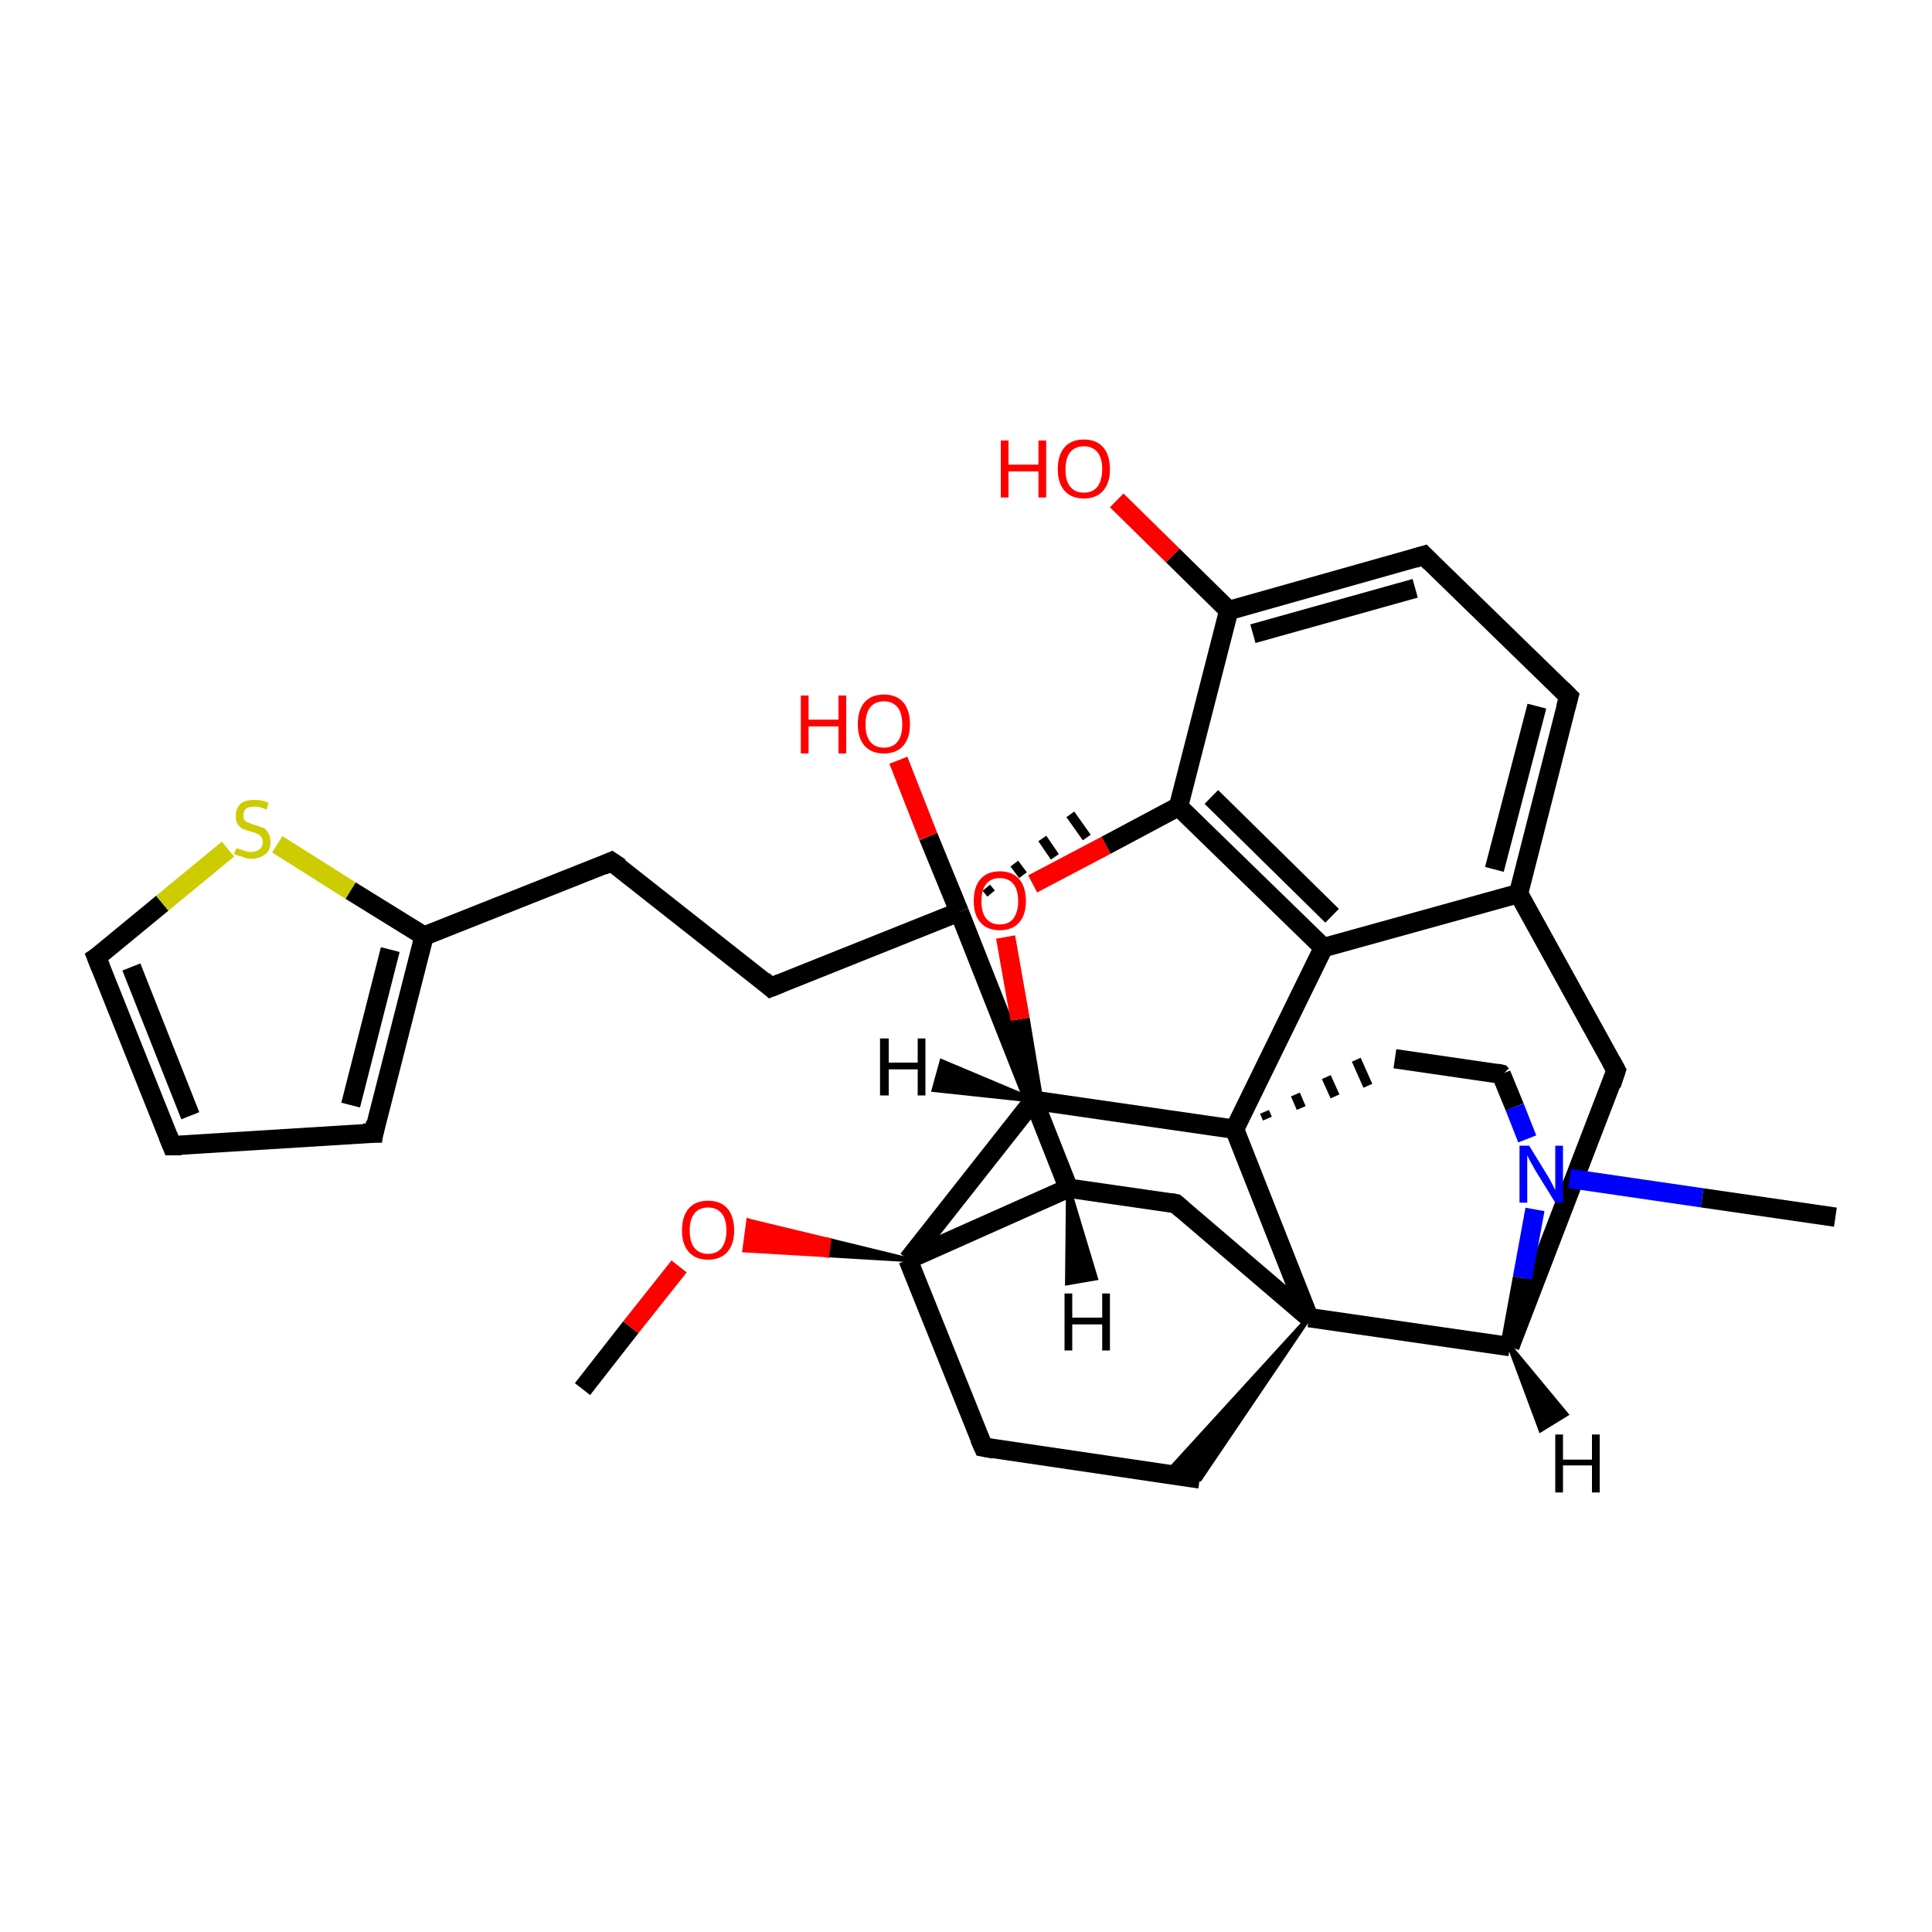 <?xml version='1.0' encoding='iso-8859-1'?>
<svg version='1.1' baseProfile='full'
              xmlns='http://www.w3.org/2000/svg'
                      xmlns:rdkit='http://www.rdkit.org/xml'
                      xmlns:xlink='http://www.w3.org/1999/xlink'
                  xml:space='preserve'
width='200px' height='200px' viewBox='0 0 200 200'>
<!-- END OF HEADER -->
<rect style='opacity:1.0;fill:#FFFFFF;stroke:none' width='200.0' height='200.0' x='0.0' y='0.0'> </rect>
<path class='bond-0 atom-0 atom-1' d='M 60.3,143.8 L 65.3,137.4' style='fill:none;fill-rule:evenodd;stroke:#000000;stroke-width:2.0px;stroke-linecap:butt;stroke-linejoin:miter;stroke-opacity:1' />
<path class='bond-0 atom-0 atom-1' d='M 65.3,137.4 L 70.3,131.1' style='fill:none;fill-rule:evenodd;stroke:#FF0000;stroke-width:2.0px;stroke-linecap:butt;stroke-linejoin:miter;stroke-opacity:1' />
<path class='bond-1 atom-2 atom-1' d='M 94.0,130.4 L 85.6,129.9 L 85.8,128.4 Z' style='fill:#000000;fill-rule:evenodd;fill-opacity:1;stroke:#000000;stroke-width:0.5px;stroke-linecap:butt;stroke-linejoin:miter;stroke-opacity:1;' />
<path class='bond-1 atom-2 atom-1' d='M 85.6,129.9 L 77.5,126.4 L 77.1,129.4 Z' style='fill:#FF0000;fill-rule:evenodd;fill-opacity:1;stroke:#FF0000;stroke-width:0.5px;stroke-linecap:butt;stroke-linejoin:miter;stroke-opacity:1;' />
<path class='bond-1 atom-2 atom-1' d='M 85.6,129.9 L 85.8,128.4 L 77.5,126.4 Z' style='fill:#FF0000;fill-rule:evenodd;fill-opacity:1;stroke:#FF0000;stroke-width:0.5px;stroke-linecap:butt;stroke-linejoin:miter;stroke-opacity:1;' />
<path class='bond-2 atom-2 atom-3' d='M 94.0,130.4 L 101.8,149.8' style='fill:none;fill-rule:evenodd;stroke:#000000;stroke-width:2.0px;stroke-linecap:butt;stroke-linejoin:miter;stroke-opacity:1' />
<path class='bond-3 atom-3 atom-4' d='M 101.8,149.8 L 124.2,153.1' style='fill:none;fill-rule:evenodd;stroke:#000000;stroke-width:2.0px;stroke-linecap:butt;stroke-linejoin:miter;stroke-opacity:1' />
<path class='bond-4 atom-5 atom-4' d='M 135.5,136.4 L 124.2,153.1 L 120.7,152.6 Z' style='fill:#000000;fill-rule:evenodd;fill-opacity:1;stroke:#000000;stroke-width:0.5px;stroke-linecap:butt;stroke-linejoin:miter;stroke-opacity:1;' />
<path class='bond-5 atom-5 atom-6' d='M 135.5,136.4 L 121.7,124.6' style='fill:none;fill-rule:evenodd;stroke:#000000;stroke-width:2.0px;stroke-linecap:butt;stroke-linejoin:miter;stroke-opacity:1' />
<path class='bond-6 atom-6 atom-7' d='M 121.7,124.6 L 110.6,123.0' style='fill:none;fill-rule:evenodd;stroke:#000000;stroke-width:2.0px;stroke-linecap:butt;stroke-linejoin:miter;stroke-opacity:1' />
<path class='bond-7 atom-7 atom-8' d='M 110.6,123.0 L 99.3,94.4' style='fill:none;fill-rule:evenodd;stroke:#000000;stroke-width:2.0px;stroke-linecap:butt;stroke-linejoin:miter;stroke-opacity:1' />
<path class='bond-8 atom-8 atom-9' d='M 102.1,91.9 L 102.6,92.5' style='fill:none;fill-rule:evenodd;stroke:#000000;stroke-width:1.0px;stroke-linecap:butt;stroke-linejoin:miter;stroke-opacity:1' />
<path class='bond-8 atom-8 atom-9' d='M 105.0,89.4 L 105.9,90.6' style='fill:none;fill-rule:evenodd;stroke:#000000;stroke-width:1.0px;stroke-linecap:butt;stroke-linejoin:miter;stroke-opacity:1' />
<path class='bond-8 atom-8 atom-9' d='M 107.9,86.8 L 109.2,88.7' style='fill:none;fill-rule:evenodd;stroke:#000000;stroke-width:1.0px;stroke-linecap:butt;stroke-linejoin:miter;stroke-opacity:1' />
<path class='bond-8 atom-8 atom-9' d='M 110.8,84.3 L 112.5,86.7' style='fill:none;fill-rule:evenodd;stroke:#000000;stroke-width:1.0px;stroke-linecap:butt;stroke-linejoin:miter;stroke-opacity:1' />
<path class='bond-9 atom-8 atom-10' d='M 99.3,94.4 L 96.1,86.6' style='fill:none;fill-rule:evenodd;stroke:#000000;stroke-width:2.0px;stroke-linecap:butt;stroke-linejoin:miter;stroke-opacity:1' />
<path class='bond-9 atom-8 atom-10' d='M 96.1,86.6 L 93.0,78.7' style='fill:none;fill-rule:evenodd;stroke:#FF0000;stroke-width:2.0px;stroke-linecap:butt;stroke-linejoin:miter;stroke-opacity:1' />
<path class='bond-10 atom-8 atom-11' d='M 99.3,94.4 L 79.8,102.2' style='fill:none;fill-rule:evenodd;stroke:#000000;stroke-width:2.0px;stroke-linecap:butt;stroke-linejoin:miter;stroke-opacity:1' />
<path class='bond-11 atom-11 atom-12' d='M 79.8,102.2 L 63.3,89.2' style='fill:none;fill-rule:evenodd;stroke:#000000;stroke-width:2.0px;stroke-linecap:butt;stroke-linejoin:miter;stroke-opacity:1' />
<path class='bond-12 atom-12 atom-13' d='M 63.3,89.2 L 43.9,96.9' style='fill:none;fill-rule:evenodd;stroke:#000000;stroke-width:2.0px;stroke-linecap:butt;stroke-linejoin:miter;stroke-opacity:1' />
<path class='bond-13 atom-13 atom-14' d='M 43.9,96.9 L 38.7,117.3' style='fill:none;fill-rule:evenodd;stroke:#000000;stroke-width:2.0px;stroke-linecap:butt;stroke-linejoin:miter;stroke-opacity:1' />
<path class='bond-13 atom-13 atom-14' d='M 40.4,98.3 L 36.3,114.4' style='fill:none;fill-rule:evenodd;stroke:#000000;stroke-width:2.0px;stroke-linecap:butt;stroke-linejoin:miter;stroke-opacity:1' />
<path class='bond-14 atom-14 atom-15' d='M 38.7,117.3 L 17.8,118.6' style='fill:none;fill-rule:evenodd;stroke:#000000;stroke-width:2.0px;stroke-linecap:butt;stroke-linejoin:miter;stroke-opacity:1' />
<path class='bond-15 atom-15 atom-16' d='M 17.8,118.6 L 10.0,99.1' style='fill:none;fill-rule:evenodd;stroke:#000000;stroke-width:2.0px;stroke-linecap:butt;stroke-linejoin:miter;stroke-opacity:1' />
<path class='bond-15 atom-15 atom-16' d='M 19.7,115.5 L 13.6,100.1' style='fill:none;fill-rule:evenodd;stroke:#000000;stroke-width:2.0px;stroke-linecap:butt;stroke-linejoin:miter;stroke-opacity:1' />
<path class='bond-16 atom-16 atom-17' d='M 10.0,99.1 L 16.8,93.5' style='fill:none;fill-rule:evenodd;stroke:#000000;stroke-width:2.0px;stroke-linecap:butt;stroke-linejoin:miter;stroke-opacity:1' />
<path class='bond-16 atom-16 atom-17' d='M 16.8,93.5 L 23.6,87.9' style='fill:none;fill-rule:evenodd;stroke:#CCCC00;stroke-width:2.0px;stroke-linecap:butt;stroke-linejoin:miter;stroke-opacity:1' />
<path class='bond-17 atom-5 atom-18' d='M 135.5,136.4 L 156.3,139.4' style='fill:none;fill-rule:evenodd;stroke:#000000;stroke-width:2.0px;stroke-linecap:butt;stroke-linejoin:miter;stroke-opacity:1' />
<path class='bond-18 atom-18 atom-19' d='M 156.3,139.4 L 167.3,110.8' style='fill:none;fill-rule:evenodd;stroke:#000000;stroke-width:2.0px;stroke-linecap:butt;stroke-linejoin:miter;stroke-opacity:1' />
<path class='bond-19 atom-19 atom-20' d='M 167.3,110.8 L 157.2,92.5' style='fill:none;fill-rule:evenodd;stroke:#000000;stroke-width:2.0px;stroke-linecap:butt;stroke-linejoin:miter;stroke-opacity:1' />
<path class='bond-20 atom-20 atom-21' d='M 157.2,92.5 L 162.4,72.1' style='fill:none;fill-rule:evenodd;stroke:#000000;stroke-width:2.0px;stroke-linecap:butt;stroke-linejoin:miter;stroke-opacity:1' />
<path class='bond-20 atom-20 atom-21' d='M 154.7,90.0 L 159.1,73.1' style='fill:none;fill-rule:evenodd;stroke:#000000;stroke-width:2.0px;stroke-linecap:butt;stroke-linejoin:miter;stroke-opacity:1' />
<path class='bond-21 atom-21 atom-22' d='M 162.4,72.1 L 147.4,57.5' style='fill:none;fill-rule:evenodd;stroke:#000000;stroke-width:2.0px;stroke-linecap:butt;stroke-linejoin:miter;stroke-opacity:1' />
<path class='bond-22 atom-22 atom-23' d='M 147.4,57.5 L 127.2,63.2' style='fill:none;fill-rule:evenodd;stroke:#000000;stroke-width:2.0px;stroke-linecap:butt;stroke-linejoin:miter;stroke-opacity:1' />
<path class='bond-22 atom-22 atom-23' d='M 146.5,60.9 L 129.7,65.6' style='fill:none;fill-rule:evenodd;stroke:#000000;stroke-width:2.0px;stroke-linecap:butt;stroke-linejoin:miter;stroke-opacity:1' />
<path class='bond-23 atom-23 atom-24' d='M 127.2,63.2 L 121.4,57.5' style='fill:none;fill-rule:evenodd;stroke:#000000;stroke-width:2.0px;stroke-linecap:butt;stroke-linejoin:miter;stroke-opacity:1' />
<path class='bond-23 atom-23 atom-24' d='M 121.4,57.5 L 115.6,51.8' style='fill:none;fill-rule:evenodd;stroke:#FF0000;stroke-width:2.0px;stroke-linecap:butt;stroke-linejoin:miter;stroke-opacity:1' />
<path class='bond-24 atom-23 atom-25' d='M 127.2,63.2 L 122.0,83.5' style='fill:none;fill-rule:evenodd;stroke:#000000;stroke-width:2.0px;stroke-linecap:butt;stroke-linejoin:miter;stroke-opacity:1' />
<path class='bond-25 atom-25 atom-26' d='M 122.0,83.5 L 137.0,98.1' style='fill:none;fill-rule:evenodd;stroke:#000000;stroke-width:2.0px;stroke-linecap:butt;stroke-linejoin:miter;stroke-opacity:1' />
<path class='bond-25 atom-25 atom-26' d='M 125.4,82.5 L 137.9,94.8' style='fill:none;fill-rule:evenodd;stroke:#000000;stroke-width:2.0px;stroke-linecap:butt;stroke-linejoin:miter;stroke-opacity:1' />
<path class='bond-26 atom-26 atom-27' d='M 137.0,98.1 L 127.8,116.9' style='fill:none;fill-rule:evenodd;stroke:#000000;stroke-width:2.0px;stroke-linecap:butt;stroke-linejoin:miter;stroke-opacity:1' />
<path class='bond-27 atom-27 atom-28' d='M 131.2,115.8 L 130.9,115.1' style='fill:none;fill-rule:evenodd;stroke:#000000;stroke-width:1.0px;stroke-linecap:butt;stroke-linejoin:miter;stroke-opacity:1' />
<path class='bond-27 atom-27 atom-28' d='M 134.7,114.7 L 134.1,113.3' style='fill:none;fill-rule:evenodd;stroke:#000000;stroke-width:1.0px;stroke-linecap:butt;stroke-linejoin:miter;stroke-opacity:1' />
<path class='bond-27 atom-27 atom-28' d='M 138.2,113.5 L 137.3,111.5' style='fill:none;fill-rule:evenodd;stroke:#000000;stroke-width:1.0px;stroke-linecap:butt;stroke-linejoin:miter;stroke-opacity:1' />
<path class='bond-27 atom-27 atom-28' d='M 141.6,112.4 L 140.4,109.7' style='fill:none;fill-rule:evenodd;stroke:#000000;stroke-width:1.0px;stroke-linecap:butt;stroke-linejoin:miter;stroke-opacity:1' />
<path class='bond-28 atom-28 atom-29' d='M 144.4,109.6 L 155.4,111.2' style='fill:none;fill-rule:evenodd;stroke:#000000;stroke-width:2.0px;stroke-linecap:butt;stroke-linejoin:miter;stroke-opacity:1' />
<path class='bond-29 atom-29 atom-30' d='M 155.4,111.2 L 156.8,114.6' style='fill:none;fill-rule:evenodd;stroke:#000000;stroke-width:2.0px;stroke-linecap:butt;stroke-linejoin:miter;stroke-opacity:1' />
<path class='bond-29 atom-29 atom-30' d='M 156.8,114.6 L 158.1,117.9' style='fill:none;fill-rule:evenodd;stroke:#0000FF;stroke-width:2.0px;stroke-linecap:butt;stroke-linejoin:miter;stroke-opacity:1' />
<path class='bond-30 atom-30 atom-31' d='M 162.5,122.0 L 176.2,124.0' style='fill:none;fill-rule:evenodd;stroke:#0000FF;stroke-width:2.0px;stroke-linecap:butt;stroke-linejoin:miter;stroke-opacity:1' />
<path class='bond-30 atom-30 atom-31' d='M 176.2,124.0 L 190.0,126.0' style='fill:none;fill-rule:evenodd;stroke:#000000;stroke-width:2.0px;stroke-linecap:butt;stroke-linejoin:miter;stroke-opacity:1' />
<path class='bond-31 atom-27 atom-32' d='M 127.8,116.9 L 107.0,113.9' style='fill:none;fill-rule:evenodd;stroke:#000000;stroke-width:2.0px;stroke-linecap:butt;stroke-linejoin:miter;stroke-opacity:1' />
<path class='bond-32 atom-32 atom-33' d='M 107.0,113.9 L 105.6,105.5' style='fill:none;fill-rule:evenodd;stroke:#000000;stroke-width:2.0px;stroke-linecap:butt;stroke-linejoin:miter;stroke-opacity:1' />
<path class='bond-32 atom-32 atom-33' d='M 105.6,105.5 L 104.1,97.0' style='fill:none;fill-rule:evenodd;stroke:#FF0000;stroke-width:2.0px;stroke-linecap:butt;stroke-linejoin:miter;stroke-opacity:1' />
<path class='bond-33 atom-7 atom-2' d='M 110.6,123.0 L 94.0,130.4' style='fill:none;fill-rule:evenodd;stroke:#000000;stroke-width:2.0px;stroke-linecap:butt;stroke-linejoin:miter;stroke-opacity:1' />
<path class='bond-34 atom-17 atom-13' d='M 28.7,87.4 L 36.3,92.2' style='fill:none;fill-rule:evenodd;stroke:#CCCC00;stroke-width:2.0px;stroke-linecap:butt;stroke-linejoin:miter;stroke-opacity:1' />
<path class='bond-34 atom-17 atom-13' d='M 36.3,92.2 L 43.9,96.9' style='fill:none;fill-rule:evenodd;stroke:#000000;stroke-width:2.0px;stroke-linecap:butt;stroke-linejoin:miter;stroke-opacity:1' />
<path class='bond-35 atom-30 atom-18' d='M 158.9,125.2 L 157.6,132.3' style='fill:none;fill-rule:evenodd;stroke:#0000FF;stroke-width:2.0px;stroke-linecap:butt;stroke-linejoin:miter;stroke-opacity:1' />
<path class='bond-35 atom-30 atom-18' d='M 157.6,132.3 L 156.3,139.4' style='fill:none;fill-rule:evenodd;stroke:#000000;stroke-width:2.0px;stroke-linecap:butt;stroke-linejoin:miter;stroke-opacity:1' />
<path class='bond-36 atom-32 atom-2' d='M 107.0,113.9 L 94.0,130.4' style='fill:none;fill-rule:evenodd;stroke:#000000;stroke-width:2.0px;stroke-linecap:butt;stroke-linejoin:miter;stroke-opacity:1' />
<path class='bond-37 atom-27 atom-5' d='M 127.8,116.9 L 135.5,136.4' style='fill:none;fill-rule:evenodd;stroke:#000000;stroke-width:2.0px;stroke-linecap:butt;stroke-linejoin:miter;stroke-opacity:1' />
<path class='bond-38 atom-26 atom-20' d='M 137.0,98.1 L 157.2,92.5' style='fill:none;fill-rule:evenodd;stroke:#000000;stroke-width:2.0px;stroke-linecap:butt;stroke-linejoin:miter;stroke-opacity:1' />
<path class='bond-39 atom-33 atom-25' d='M 106.9,91.5 L 114.5,87.5' style='fill:none;fill-rule:evenodd;stroke:#FF0000;stroke-width:2.0px;stroke-linecap:butt;stroke-linejoin:miter;stroke-opacity:1' />
<path class='bond-39 atom-33 atom-25' d='M 114.5,87.5 L 122.0,83.5' style='fill:none;fill-rule:evenodd;stroke:#000000;stroke-width:2.0px;stroke-linecap:butt;stroke-linejoin:miter;stroke-opacity:1' />
<path class='bond-40 atom-7 atom-34' d='M 110.6,123.0 L 113.4,132.3 L 110.5,132.8 Z' style='fill:#000000;fill-rule:evenodd;fill-opacity:1;stroke:#000000;stroke-width:0.5px;stroke-linecap:butt;stroke-linejoin:miter;stroke-opacity:1;' />
<path class='bond-41 atom-18 atom-35' d='M 156.3,139.4 L 162.1,146.4 L 159.5,148.0 Z' style='fill:#000000;fill-rule:evenodd;fill-opacity:1;stroke:#000000;stroke-width:0.5px;stroke-linecap:butt;stroke-linejoin:miter;stroke-opacity:1;' />
<path class='bond-42 atom-32 atom-36' d='M 107.0,113.9 L 96.7,112.8 L 97.5,109.9 Z' style='fill:#000000;fill-rule:evenodd;fill-opacity:1;stroke:#000000;stroke-width:0.5px;stroke-linecap:butt;stroke-linejoin:miter;stroke-opacity:1;' />
<path d='M 101.4,148.9 L 101.8,149.8 L 102.9,150.0' style='fill:none;stroke:#000000;stroke-width:2.0px;stroke-linecap:butt;stroke-linejoin:miter;stroke-opacity:1;' />
<path d='M 122.4,125.2 L 121.7,124.6 L 121.1,124.5' style='fill:none;stroke:#000000;stroke-width:2.0px;stroke-linecap:butt;stroke-linejoin:miter;stroke-opacity:1;' />
<path d='M 80.8,101.8 L 79.8,102.2 L 79.0,101.5' style='fill:none;stroke:#000000;stroke-width:2.0px;stroke-linecap:butt;stroke-linejoin:miter;stroke-opacity:1;' />
<path d='M 64.2,89.8 L 63.3,89.2 L 62.4,89.6' style='fill:none;stroke:#000000;stroke-width:2.0px;stroke-linecap:butt;stroke-linejoin:miter;stroke-opacity:1;' />
<path d='M 38.9,116.2 L 38.7,117.3 L 37.6,117.3' style='fill:none;stroke:#000000;stroke-width:2.0px;stroke-linecap:butt;stroke-linejoin:miter;stroke-opacity:1;' />
<path d='M 18.8,118.6 L 17.8,118.6 L 17.4,117.6' style='fill:none;stroke:#000000;stroke-width:2.0px;stroke-linecap:butt;stroke-linejoin:miter;stroke-opacity:1;' />
<path d='M 10.4,100.1 L 10.0,99.1 L 10.3,98.9' style='fill:none;stroke:#000000;stroke-width:2.0px;stroke-linecap:butt;stroke-linejoin:miter;stroke-opacity:1;' />
<path d='M 166.8,112.3 L 167.3,110.8 L 166.8,109.9' style='fill:none;stroke:#000000;stroke-width:2.0px;stroke-linecap:butt;stroke-linejoin:miter;stroke-opacity:1;' />
<path d='M 162.1,73.2 L 162.4,72.1 L 161.7,71.4' style='fill:none;stroke:#000000;stroke-width:2.0px;stroke-linecap:butt;stroke-linejoin:miter;stroke-opacity:1;' />
<path d='M 148.1,58.2 L 147.4,57.5 L 146.4,57.8' style='fill:none;stroke:#000000;stroke-width:2.0px;stroke-linecap:butt;stroke-linejoin:miter;stroke-opacity:1;' />
<path d='M 154.9,111.1 L 155.4,111.2 L 155.5,111.3' style='fill:none;stroke:#000000;stroke-width:2.0px;stroke-linecap:butt;stroke-linejoin:miter;stroke-opacity:1;' />
<path class='atom-1' d='M 70.6 127.4
Q 70.6 125.9, 71.3 125.1
Q 72.0 124.3, 73.3 124.3
Q 74.6 124.3, 75.3 125.1
Q 76.0 125.9, 76.0 127.4
Q 76.0 128.8, 75.3 129.6
Q 74.6 130.4, 73.3 130.4
Q 72.0 130.4, 71.3 129.6
Q 70.6 128.8, 70.6 127.4
M 73.3 129.8
Q 74.2 129.8, 74.7 129.2
Q 75.2 128.5, 75.2 127.4
Q 75.2 126.2, 74.7 125.6
Q 74.2 125.0, 73.3 125.0
Q 72.4 125.0, 71.9 125.6
Q 71.4 126.2, 71.4 127.4
Q 71.4 128.6, 71.9 129.2
Q 72.4 129.8, 73.3 129.8
' fill='#FF0000'/>
<path class='atom-10' d='M 82.9 72.0
L 83.7 72.0
L 83.7 74.5
L 86.8 74.5
L 86.8 72.0
L 87.6 72.0
L 87.6 78.0
L 86.8 78.0
L 86.8 75.2
L 83.7 75.2
L 83.7 78.0
L 82.9 78.0
L 82.9 72.0
' fill='#FF0000'/>
<path class='atom-10' d='M 88.8 75.0
Q 88.8 73.5, 89.5 72.7
Q 90.2 71.9, 91.5 71.9
Q 92.8 71.9, 93.5 72.7
Q 94.2 73.5, 94.2 75.0
Q 94.2 76.4, 93.5 77.2
Q 92.8 78.0, 91.5 78.0
Q 90.2 78.0, 89.5 77.2
Q 88.8 76.4, 88.8 75.0
M 91.5 77.4
Q 92.4 77.4, 92.9 76.8
Q 93.4 76.2, 93.4 75.0
Q 93.4 73.8, 92.9 73.2
Q 92.4 72.6, 91.5 72.6
Q 90.6 72.6, 90.1 73.2
Q 89.6 73.8, 89.6 75.0
Q 89.6 76.2, 90.1 76.8
Q 90.6 77.4, 91.5 77.4
' fill='#FF0000'/>
<path class='atom-17' d='M 24.5 87.8
Q 24.5 87.8, 24.8 87.9
Q 25.1 88.0, 25.4 88.1
Q 25.7 88.2, 26.0 88.2
Q 26.5 88.2, 26.9 87.9
Q 27.2 87.6, 27.2 87.2
Q 27.2 86.8, 27.0 86.6
Q 26.9 86.4, 26.6 86.3
Q 26.4 86.2, 26.0 86.1
Q 25.4 85.9, 25.1 85.8
Q 24.8 85.6, 24.6 85.3
Q 24.4 85.0, 24.4 84.5
Q 24.4 83.7, 24.9 83.2
Q 25.4 82.8, 26.4 82.8
Q 27.1 82.8, 27.8 83.1
L 27.6 83.8
Q 26.9 83.5, 26.4 83.5
Q 25.8 83.5, 25.5 83.7
Q 25.2 83.9, 25.2 84.4
Q 25.2 84.7, 25.3 84.9
Q 25.5 85.1, 25.8 85.2
Q 26.0 85.3, 26.4 85.4
Q 26.9 85.6, 27.3 85.7
Q 27.6 85.9, 27.8 86.3
Q 28.0 86.6, 28.0 87.2
Q 28.0 88.0, 27.5 88.4
Q 26.9 88.9, 26.0 88.9
Q 25.5 88.9, 25.1 88.7
Q 24.7 88.6, 24.2 88.4
L 24.5 87.8
' fill='#CCCC00'/>
<path class='atom-24' d='M 103.6 45.6
L 104.4 45.6
L 104.4 48.1
L 107.5 48.1
L 107.5 45.6
L 108.3 45.6
L 108.3 51.5
L 107.5 51.5
L 107.5 48.8
L 104.4 48.8
L 104.4 51.5
L 103.6 51.5
L 103.6 45.6
' fill='#FF0000'/>
<path class='atom-24' d='M 109.5 48.6
Q 109.5 47.1, 110.2 46.3
Q 110.9 45.5, 112.2 45.5
Q 113.5 45.5, 114.2 46.3
Q 114.9 47.1, 114.9 48.6
Q 114.9 50.0, 114.2 50.8
Q 113.5 51.6, 112.2 51.6
Q 110.9 51.6, 110.2 50.8
Q 109.5 50.0, 109.5 48.6
M 112.2 51.0
Q 113.1 51.0, 113.6 50.4
Q 114.1 49.7, 114.1 48.6
Q 114.1 47.4, 113.6 46.8
Q 113.1 46.2, 112.2 46.2
Q 111.3 46.2, 110.8 46.8
Q 110.3 47.4, 110.3 48.6
Q 110.3 49.8, 110.8 50.4
Q 111.3 51.0, 112.2 51.0
' fill='#FF0000'/>
<path class='atom-30' d='M 158.3 118.6
L 160.2 121.7
Q 160.4 122.0, 160.7 122.6
Q 161.0 123.2, 161.0 123.2
L 161.0 118.6
L 161.8 118.6
L 161.8 124.5
L 161.0 124.5
L 158.9 121.1
Q 158.7 120.7, 158.4 120.2
Q 158.2 119.8, 158.1 119.6
L 158.1 124.5
L 157.3 124.5
L 157.3 118.6
L 158.3 118.6
' fill='#0000FF'/>
<path class='atom-33' d='M 100.8 93.3
Q 100.8 91.8, 101.5 91.0
Q 102.2 90.2, 103.5 90.2
Q 104.8 90.2, 105.5 91.0
Q 106.2 91.8, 106.2 93.3
Q 106.2 94.7, 105.5 95.5
Q 104.8 96.3, 103.5 96.3
Q 102.2 96.3, 101.5 95.5
Q 100.8 94.7, 100.8 93.3
M 103.5 95.7
Q 104.4 95.7, 104.9 95.1
Q 105.4 94.4, 105.4 93.3
Q 105.4 92.1, 104.9 91.5
Q 104.4 90.9, 103.5 90.9
Q 102.6 90.9, 102.1 91.5
Q 101.6 92.1, 101.6 93.3
Q 101.6 94.5, 102.1 95.1
Q 102.6 95.7, 103.5 95.7
' fill='#FF0000'/>
<path class='atom-34' d='M 110.2 133.9
L 111.0 133.9
L 111.0 136.4
L 114.1 136.4
L 114.1 133.9
L 114.9 133.9
L 114.9 139.8
L 114.1 139.8
L 114.1 137.1
L 111.0 137.1
L 111.0 139.8
L 110.2 139.8
L 110.2 133.9
' fill='#000000'/>
<path class='atom-35' d='M 161.0 148.5
L 161.8 148.5
L 161.8 151.1
L 164.8 151.1
L 164.8 148.5
L 165.6 148.5
L 165.6 154.5
L 164.8 154.5
L 164.8 151.7
L 161.8 151.7
L 161.8 154.5
L 161.0 154.5
L 161.0 148.5
' fill='#000000'/>
<path class='atom-36' d='M 91.1 107.5
L 92.0 107.5
L 92.0 110.0
L 95.0 110.0
L 95.0 107.5
L 95.8 107.5
L 95.8 113.4
L 95.0 113.4
L 95.0 110.7
L 92.0 110.7
L 92.0 113.4
L 91.1 113.4
L 91.1 107.5
' fill='#000000'/>
</svg>
